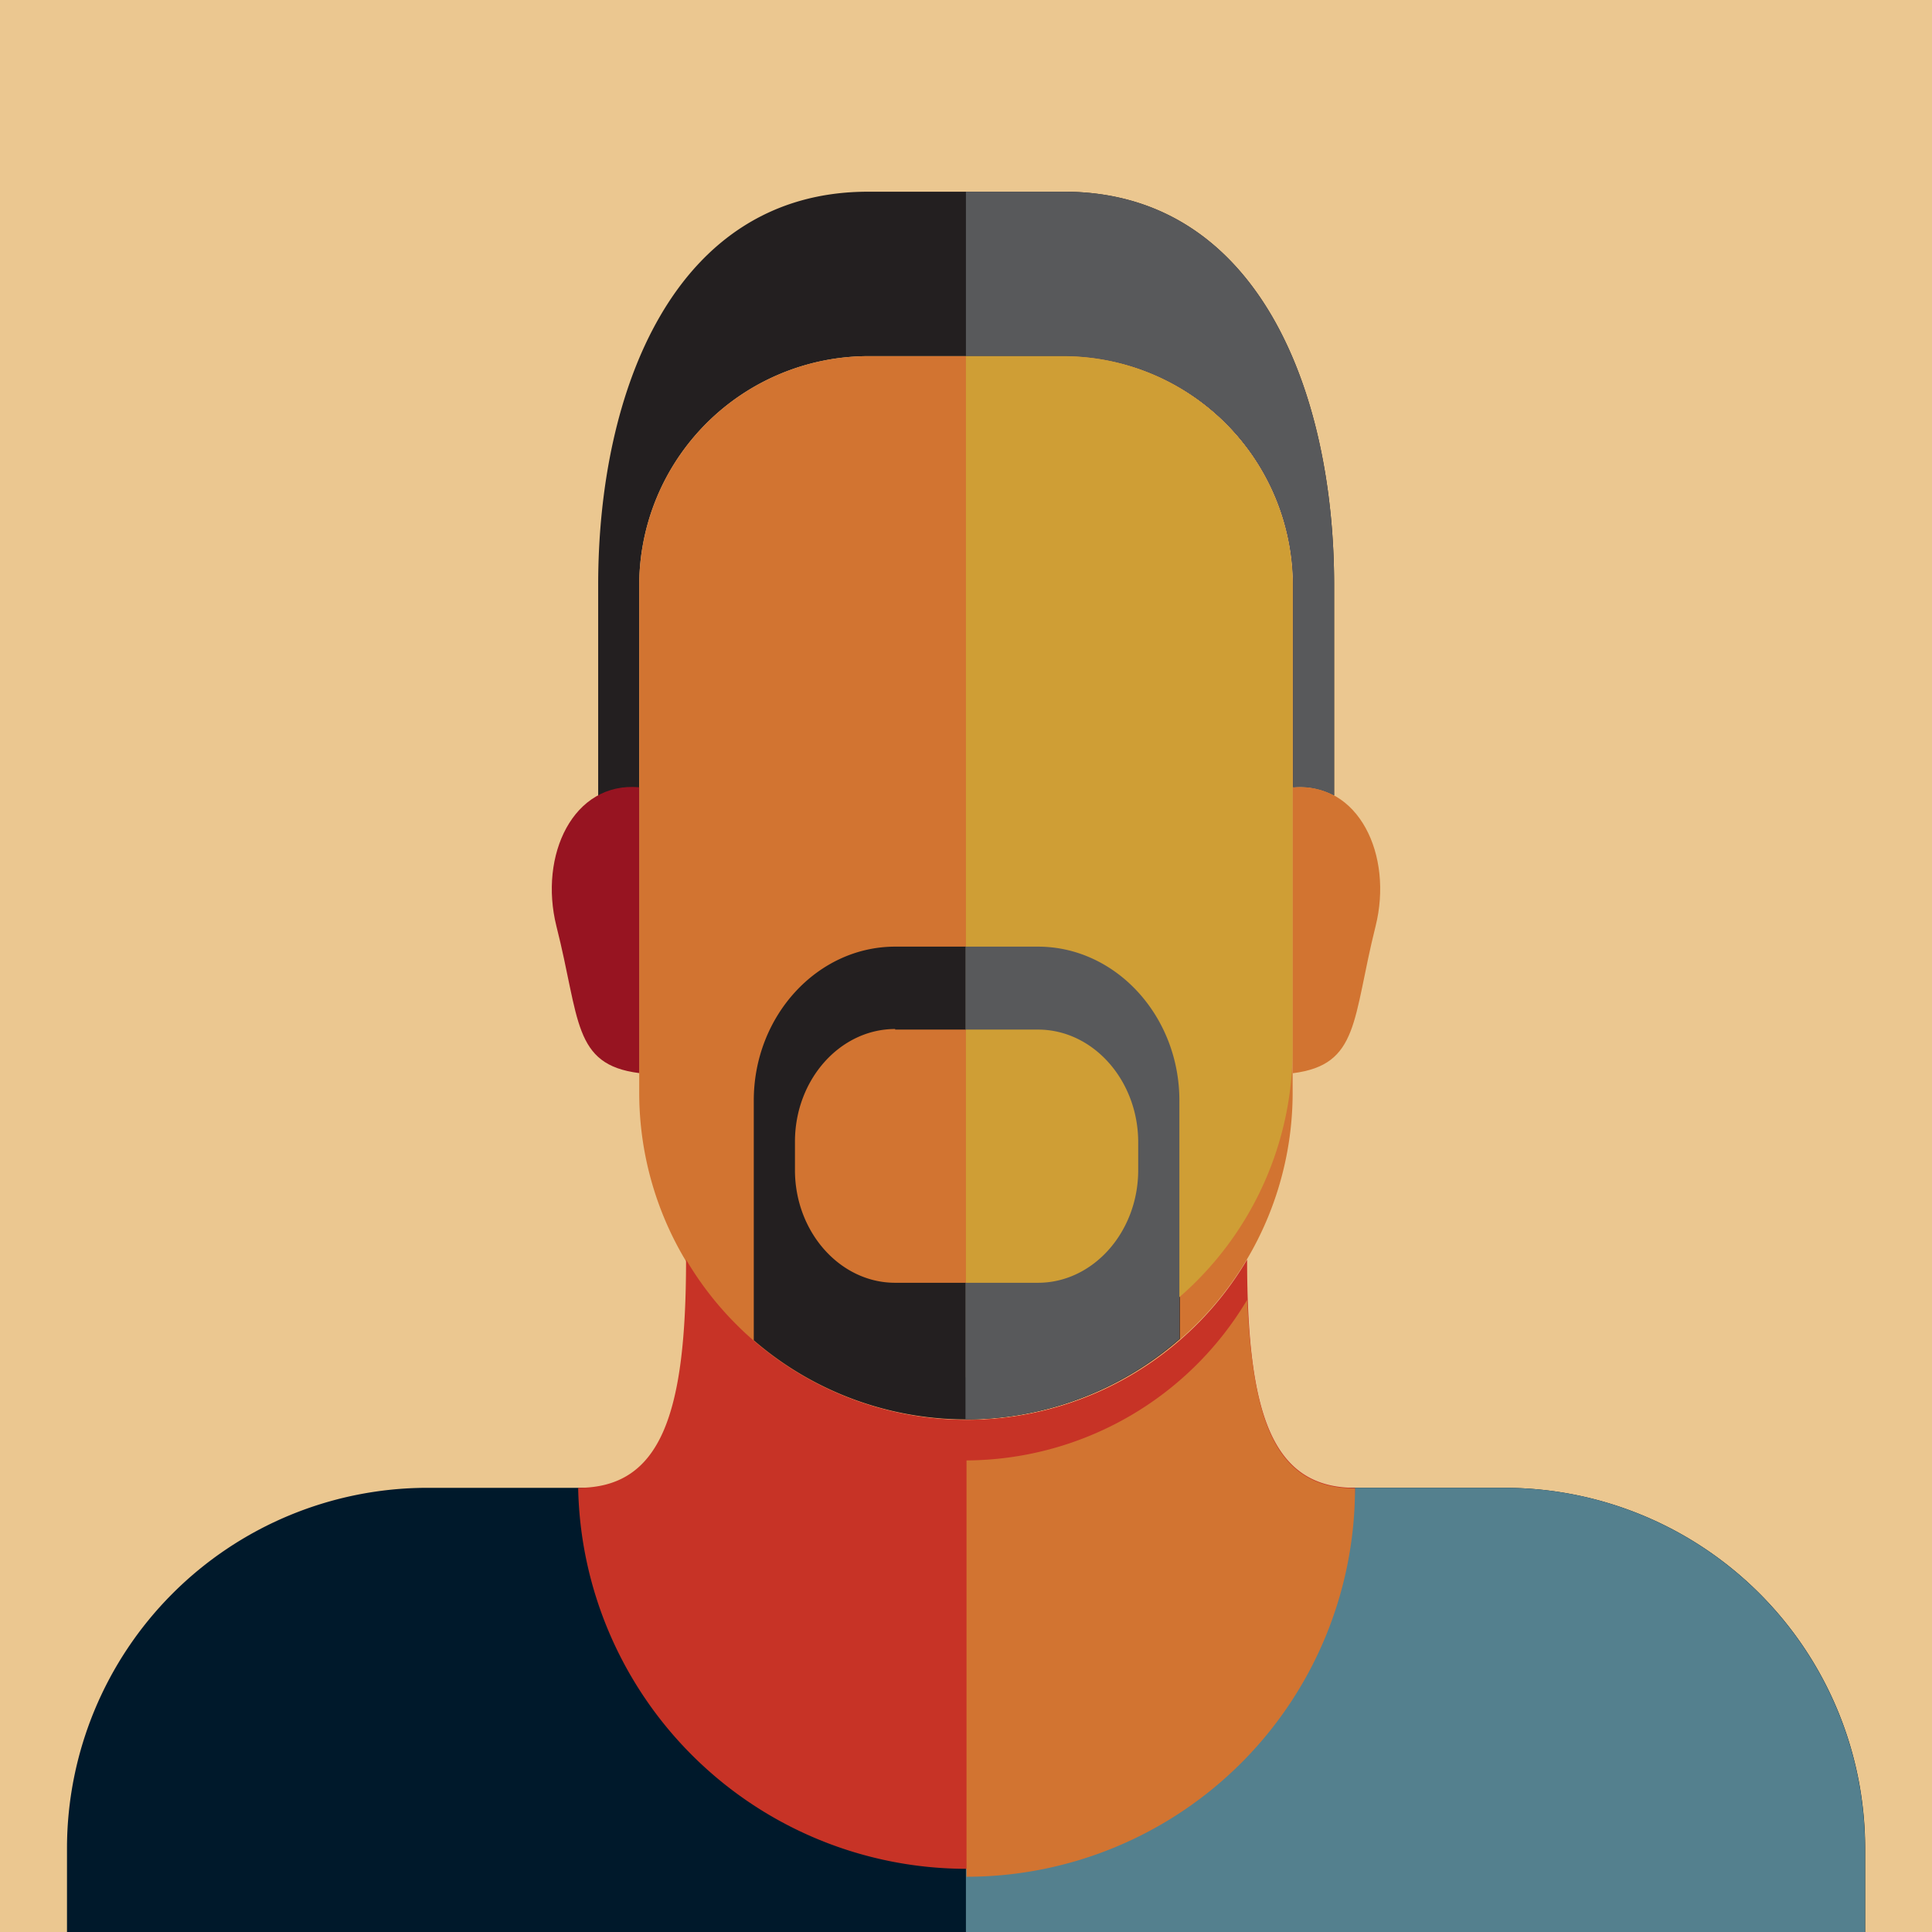 <svg xmlns="http://www.w3.org/2000/svg" viewBox="0 0 133.23 133.23"><defs><style>.a{fill:#ebc790;}.a,.b,.c,.d,.e,.f,.g,.h,.i{fill-rule:evenodd;}.b{fill:#00192b;}.c{fill:#54808e;}.d{fill:#231f20;}.e{fill:#d27431;}.f{fill:#971421;}.g{fill:#c73326;}.h{fill:#58595b;}.i{fill:#cf9e35;}</style></defs><title>img-avatar-slug-10</title><polygon class="a" points="133.23 133.23 0 133.23 0 0 133.23 0 133.23 133.23 133.23 133.23"/><path class="b" d="M29.42,102.6h74.4a24.87,24.87,0,0,1,24.8,24.8v5.83H4.62V127.4a24.87,24.87,0,0,1,24.8-24.8Z"/><path class="c" d="M66.61,102.6h37.2a24.87,24.87,0,0,1,24.8,24.8v5.83h-62V102.6Z"/><path class="d" d="M41.25,54.85V40.33c0-13.37,5.24-27.11,18.61-27.11H73.37C86.74,13.22,92,27,92,40.33V54.85a5,5,0,0,0-2.83-.56v5.88h0V40.33A15.82,15.82,0,0,0,73.37,24.56H59.85A15.82,15.82,0,0,0,44.08,40.33v14a5,5,0,0,0-2.83.56Z"/><path class="e" d="M44.08,75.35a22.53,22.53,0,1,0,45.06,0q0-17.51,0-35A15.82,15.82,0,0,0,73.37,24.56H59.85A15.82,15.82,0,0,0,44.08,40.33v35Z"/><path class="d" d="M52,92.44a22.36,22.36,0,0,0,29.36-.11V75.89c0-5.83-4.39-10.61-9.75-10.61H61.73c-5.36,0-9.75,4.77-9.75,10.61V92.44ZM61.73,71h9.86c3.8,0,6.91,3.5,6.91,7.77v1.92c0,4.27-3.11,7.77-6.91,7.77H61.73c-3.8,0-6.91-3.5-6.91-7.77V78.73c0-4.28,3.11-7.77,6.91-7.77Z"/><path class="e" d="M89.15,54.29c4.56-.4,6.93,4.69,5.71,9.58-1.61,6.42-1.1,9.56-5.71,10.14V54.29Z"/><path class="f" d="M44.08,54.29c-4.56-.4-6.93,4.69-5.71,9.58C40,70.29,39.48,73.42,44.08,74V54.29Z"/><path class="g" d="M86,86.81c0,10.63,1.69,15.79,7.44,15.79a26.79,26.79,0,0,1-53.57,0c5.73,0,7.44-5.12,7.44-15.74a22.46,22.46,0,0,0,38.69,0Z"/><path class="h" d="M66.61,13.22h6.76C86.74,13.22,92,27,92,40.33V54.85a5,5,0,0,0-2.83-.56v5.88h0V40.33A15.82,15.82,0,0,0,73.37,24.56H66.61V13.22Z"/><path class="i" d="M66.61,95A22.67,22.67,0,0,0,89.14,72.51c0-11.67,0-20.51,0-32.18A15.82,15.82,0,0,0,73.37,24.56H66.61V95Z"/><path class="h" d="M66.61,97.88a22.4,22.4,0,0,0,14.72-5.55V75.89c0-5.83-4.39-10.61-9.75-10.61h-5V71h5c3.8,0,6.91,3.5,6.91,7.77v1.92c0,4.27-3.11,7.77-6.91,7.77h-5v9.45Z"/><path class="e" d="M86,89.64c.4,7.85,1.69,13,7.44,13a26.79,26.79,0,0,1-26.79,26.78V100.71A22.64,22.64,0,0,0,86,89.64Z"/></svg>